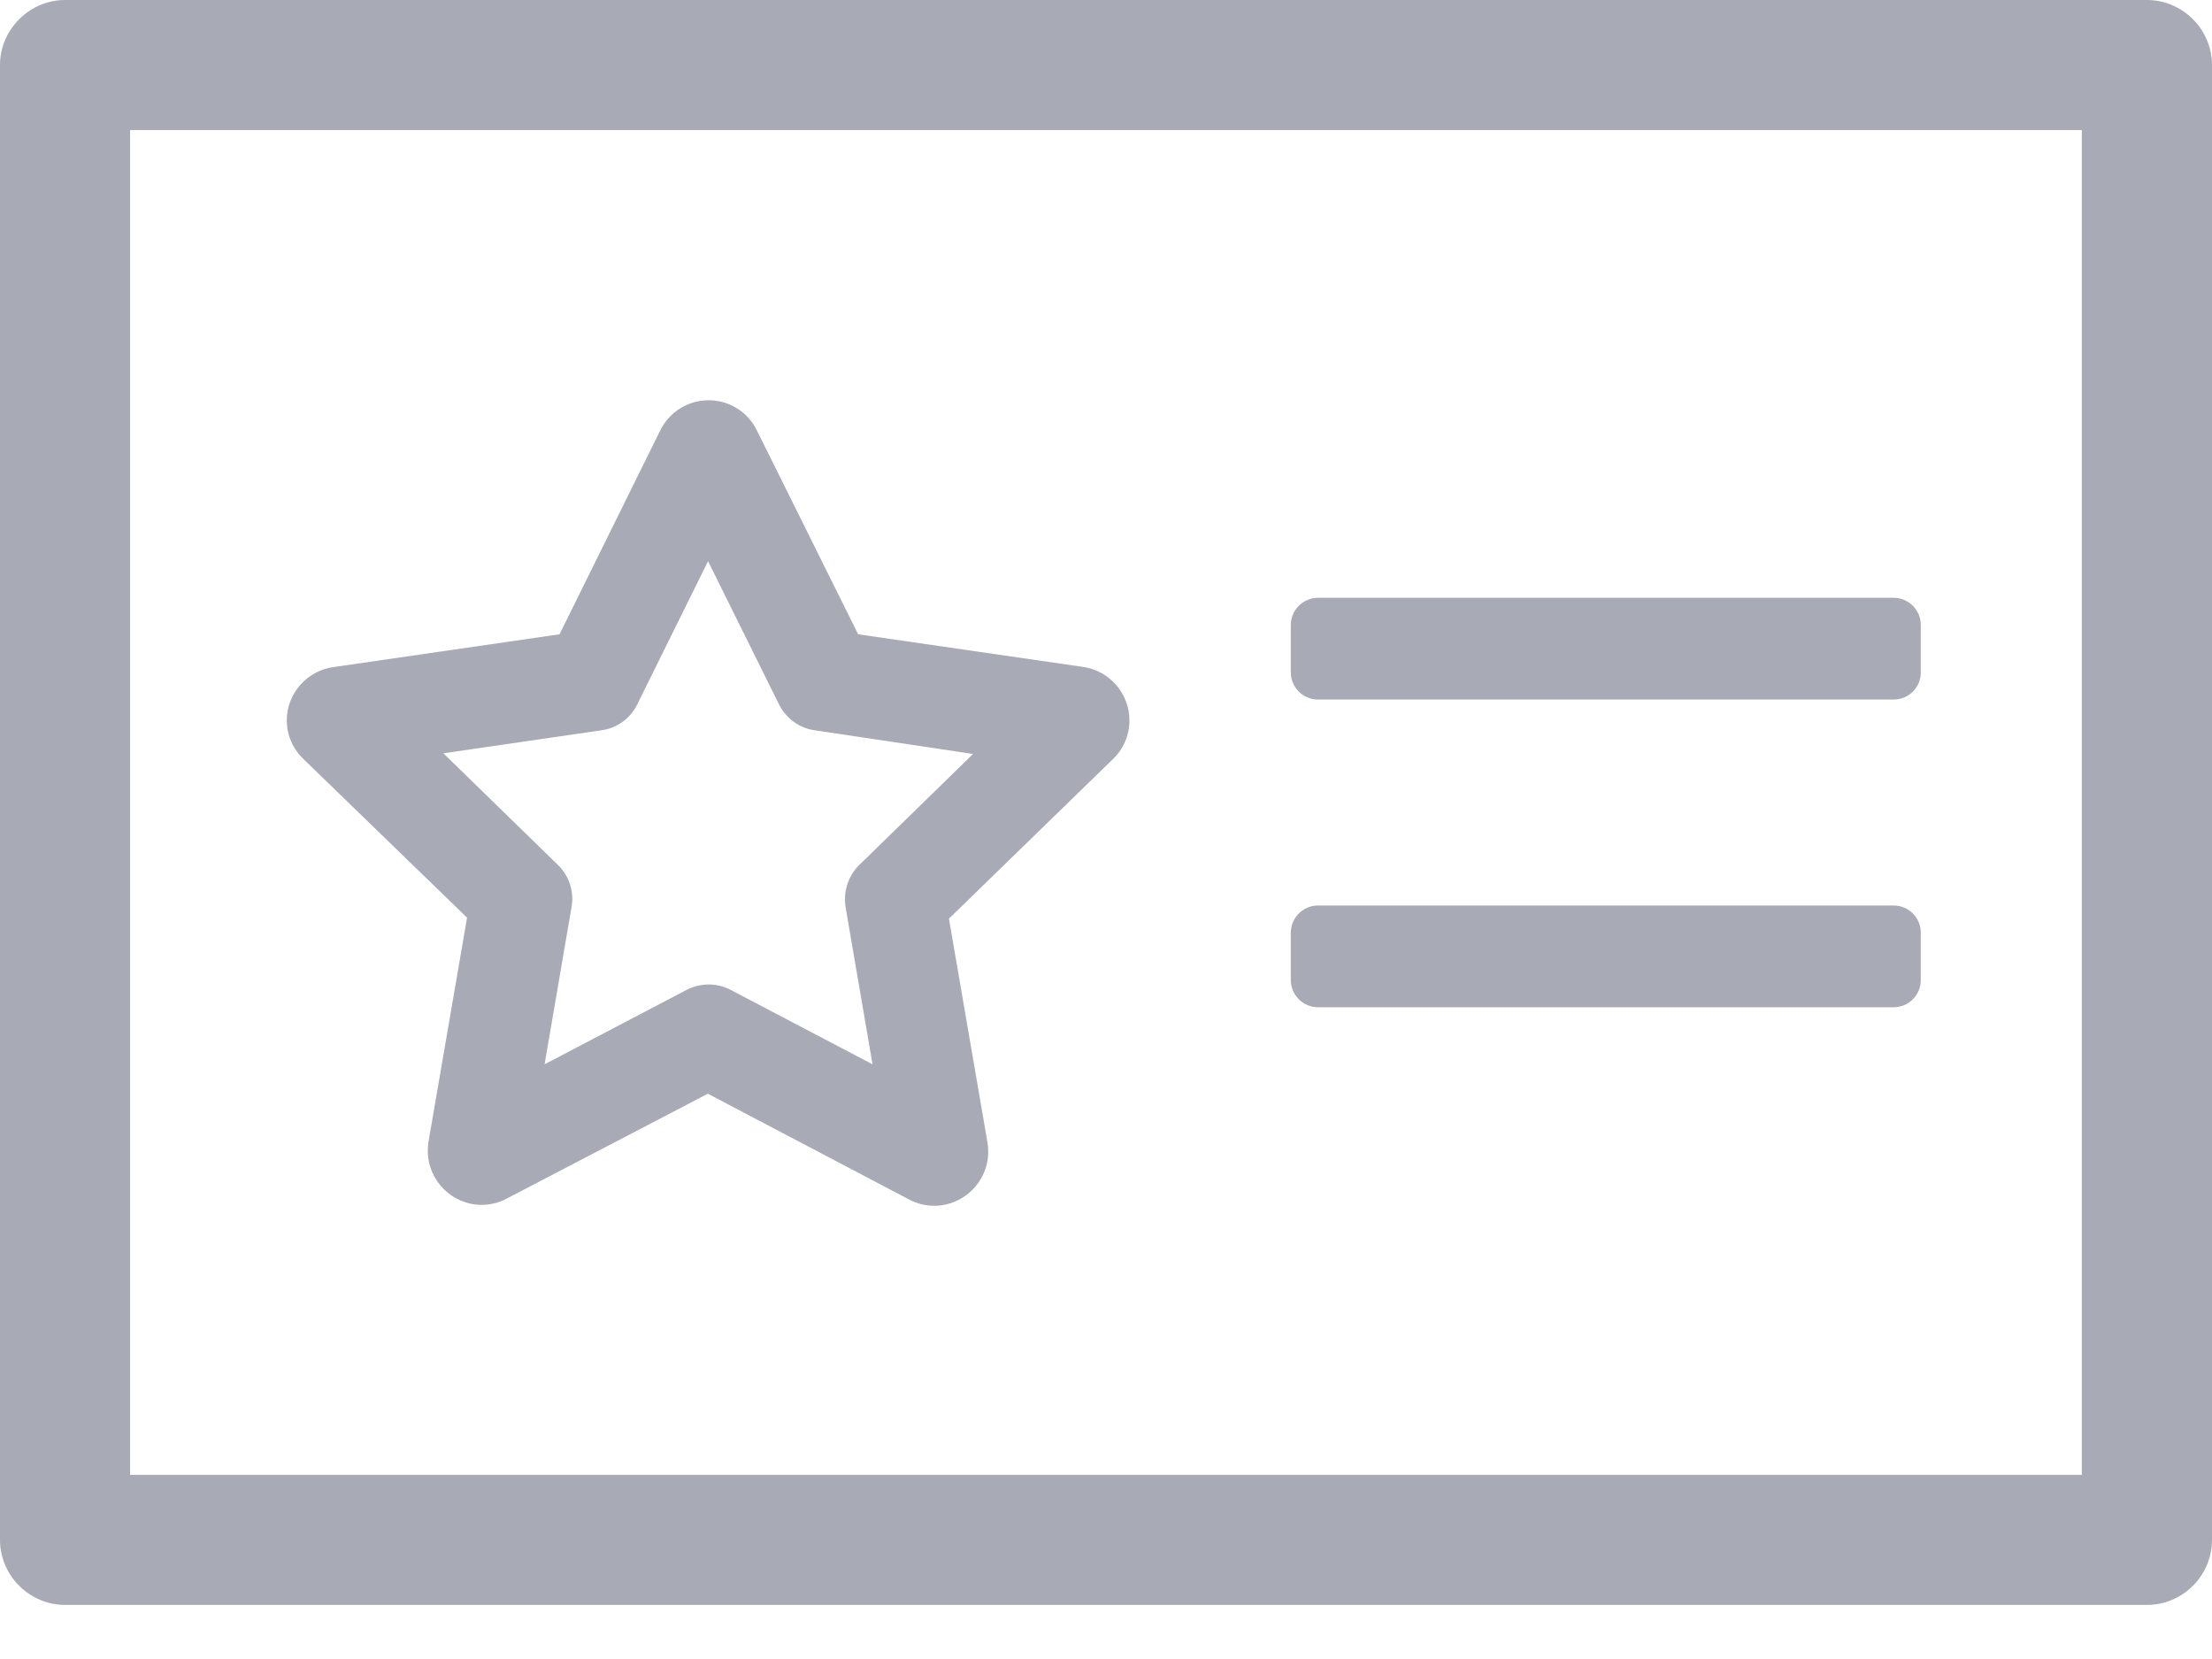 <svg width="20" height="15" viewBox="0 0 20 15" fill="none" xmlns="http://www.w3.org/2000/svg">
<path fill-rule="evenodd" clip-rule="evenodd" d="M2.751 6.87C2.651 6.778 2.593 6.65 2.593 6.513C2.593 6.267 2.781 6.058 3.025 6.03L5.059 5.735L5.97 3.891C6.052 3.724 6.221 3.619 6.407 3.619C6.593 3.619 6.762 3.724 6.843 3.891L7.759 5.735L9.793 6.03C10.032 6.064 10.212 6.271 10.212 6.513C10.212 6.648 10.156 6.778 10.056 6.87L8.58 8.306L8.929 10.334C8.933 10.359 8.935 10.387 8.935 10.415C8.935 10.682 8.715 10.902 8.447 10.902C8.368 10.902 8.291 10.883 8.223 10.847L6.4 9.889L4.58 10.838C4.511 10.875 4.432 10.894 4.355 10.894C4.088 10.894 3.868 10.674 3.868 10.406C3.868 10.378 3.87 10.351 3.874 10.325L4.223 8.297L2.751 6.87ZM5.438 6.603C5.579 6.584 5.699 6.496 5.761 6.37L6.402 5.074L7.044 6.37C7.108 6.496 7.228 6.584 7.367 6.603L8.798 6.817L7.763 7.827C7.667 7.925 7.624 8.064 7.645 8.199L7.889 9.623L6.606 8.95C6.482 8.885 6.334 8.885 6.208 8.95L4.924 9.623L5.168 8.199C5.192 8.062 5.147 7.919 5.044 7.82L4.009 6.811L5.438 6.603ZM2.749 6.87L2.751 6.873L2.749 6.87Z" fill="#A8ABB6"/>
<path fill-rule="evenodd" clip-rule="evenodd" d="M20 13.923V0.588C20 0.267 19.735 0 19.412 0H0.588C0.267 0 0 0.267 0 0.588V13.923C0 14.246 0.267 14.511 0.588 14.511H19.412C19.735 14.511 20 14.246 20 13.923ZM1.176 1.176V13.335H18.823V1.176H1.176Z" fill="#A8ABB6"/>
<path fill-rule="evenodd" clip-rule="evenodd" d="M17.367 5.651C17.367 5.516 17.258 5.405 17.121 5.405H11.917C11.782 5.405 11.671 5.516 11.671 5.651V6.079C11.671 6.216 11.782 6.325 11.917 6.325H17.121C17.258 6.325 17.367 6.216 17.367 6.079V5.651Z" fill="#A8ABB6"/>
<path fill-rule="evenodd" clip-rule="evenodd" d="M17.367 8.433C17.367 8.298 17.258 8.187 17.121 8.187H11.917C11.782 8.187 11.671 8.298 11.671 8.433V8.861C11.671 8.997 11.782 9.107 11.917 9.107H17.121C17.258 9.107 17.367 8.997 17.367 8.861V8.433Z" fill="#A8ABB6"/>
</svg>
